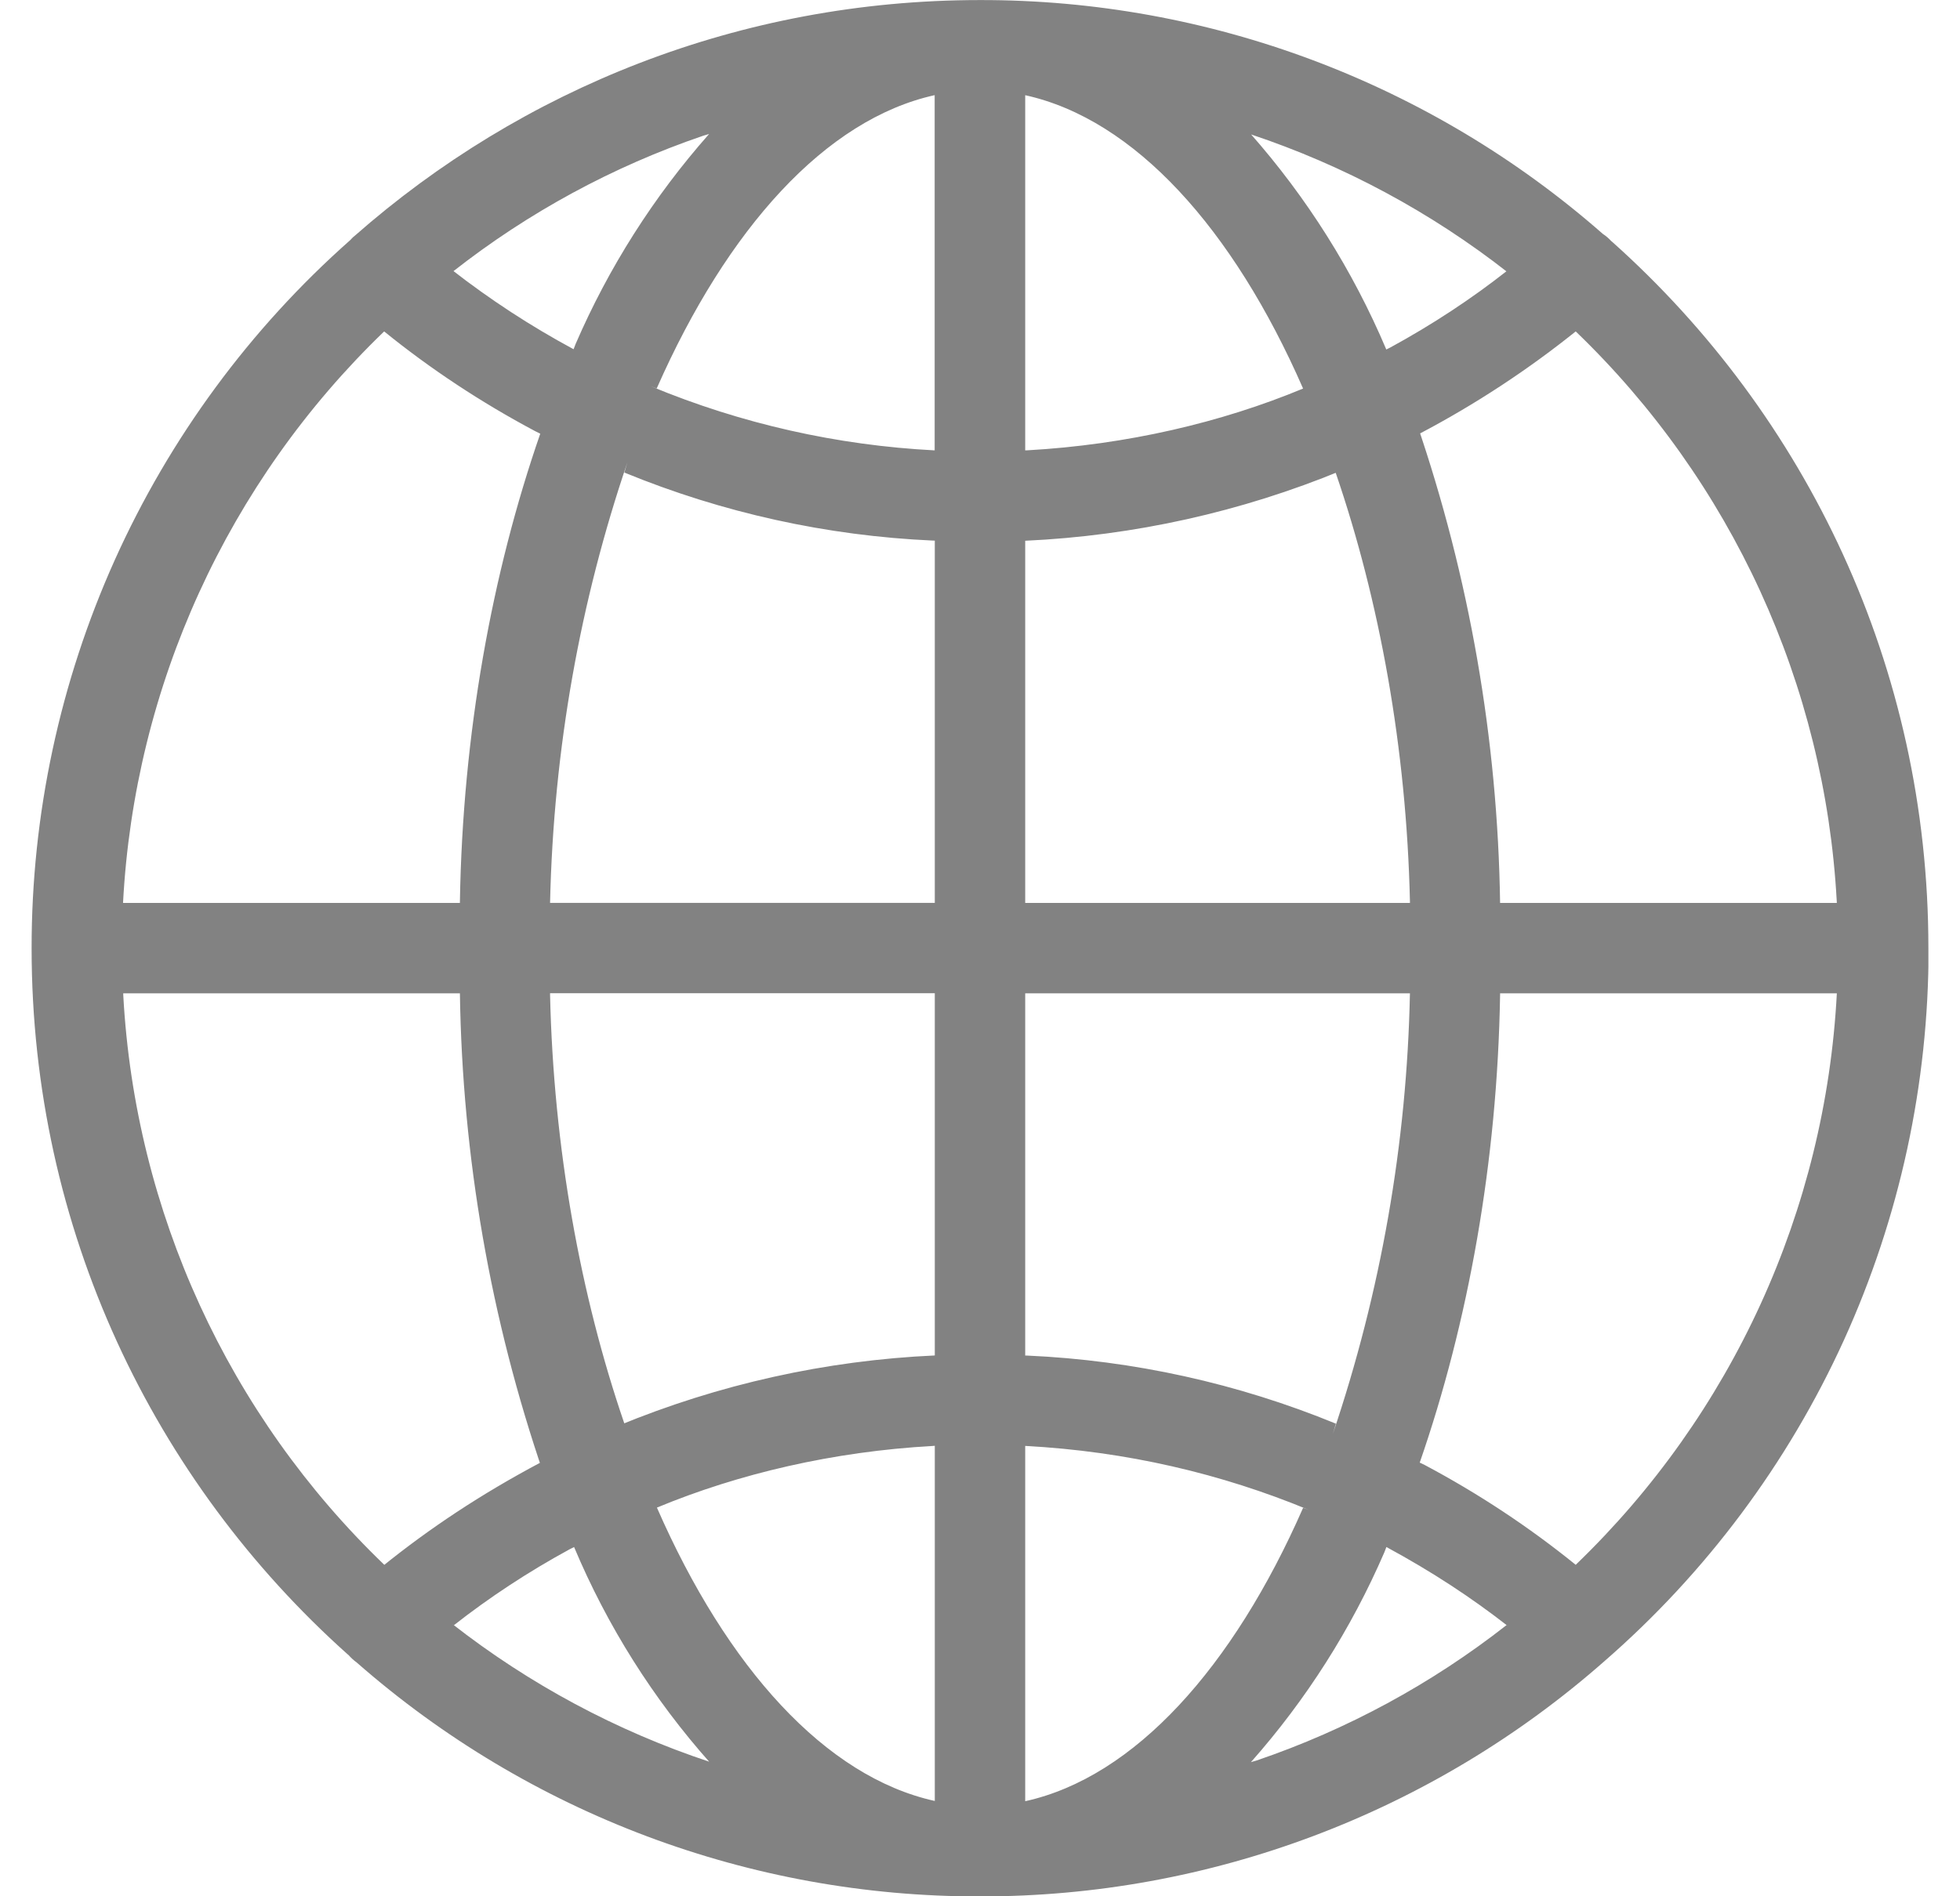<svg width="31" height="30" viewBox="0 0 31 30" fill="none" xmlns="http://www.w3.org/2000/svg">
<g clip-path="url(#clip0_322_297)">
<path d="M30.5 15V14.992C30.5 10.553 28.567 6.567 25.499 3.826L25.484 3.814C25.446 3.773 25.404 3.736 25.358 3.705L25.355 3.704C22.63 1.31 19.125 -0.006 15.498 0.001C11.707 0.001 8.248 1.409 5.61 3.731L5.626 3.717C5.594 3.741 5.565 3.769 5.539 3.799C3.953 5.202 2.684 6.929 1.815 8.86C0.947 10.792 0.498 12.886 0.5 15.004C0.5 19.441 2.43 23.427 5.496 26.17L5.511 26.182C5.551 26.227 5.595 26.268 5.644 26.303L5.646 26.305C8.371 28.694 11.873 30.009 15.498 30.002C19.139 30.008 22.656 28.681 25.386 26.272L25.37 26.286C26.983 24.884 28.276 23.151 29.162 21.206C30.047 19.26 30.504 17.147 30.503 15.01V15.001L30.5 15ZM24.922 24.756C24.18 24.155 23.38 23.627 22.536 23.178L22.455 23.139C23.221 20.93 23.683 18.384 23.726 15.735V15.715H29.052C28.873 19.142 27.398 22.372 24.926 24.752L24.922 24.756ZM16.215 22.875C17.819 22.961 19.317 23.314 20.7 23.887L20.61 23.855C19.503 26.38 17.944 28.115 16.215 28.496V22.875ZM16.215 21.445V15.715H22.3C22.252 18.088 21.84 20.439 21.08 22.687L21.129 22.523C19.577 21.886 17.926 21.521 16.25 21.446L16.216 21.445H16.215ZM16.215 14.285V8.555C17.936 8.476 19.631 8.099 21.224 7.441L21.125 7.477C21.819 9.501 22.245 11.834 22.3 14.258V14.285H16.215ZM16.215 7.125V1.506C17.944 1.887 19.503 3.615 20.61 6.147C19.317 6.685 17.819 7.036 16.251 7.124L16.215 7.125ZM19.782 2.125C21.255 2.616 22.633 3.357 23.855 4.315L23.826 4.292C23.273 4.727 22.651 5.137 21.996 5.494L21.926 5.529C21.397 4.279 20.669 3.124 19.771 2.107L19.782 2.121V2.125ZM14.783 1.51V7.125C13.241 7.046 11.724 6.704 10.297 6.112L10.387 6.145C11.5 3.62 13.056 1.886 14.785 1.505L14.783 1.51ZM9.072 5.525C8.395 5.16 7.749 4.739 7.143 4.266L7.173 4.289C8.359 3.359 9.693 2.635 11.12 2.148L11.215 2.12C10.341 3.109 9.628 4.23 9.104 5.442L9.072 5.525ZM14.785 8.553V14.284H8.7C8.755 11.832 9.181 9.5 9.924 7.312L9.875 7.476C11.426 8.113 13.076 8.477 14.751 8.552L14.785 8.553ZM14.785 15.713V21.444C13.063 21.522 11.369 21.899 9.776 22.557L9.875 22.521C9.181 20.498 8.755 18.165 8.7 15.74V15.713H14.785ZM14.785 22.873V28.492C13.056 28.111 11.498 26.384 10.39 23.851C11.682 23.314 13.181 22.963 14.749 22.876L14.785 22.873ZM11.223 27.873C9.75 27.384 8.372 26.645 7.15 25.689L7.18 25.711C7.734 25.276 8.355 24.866 9.01 24.51L9.08 24.475C9.605 25.724 10.333 26.879 11.234 27.891L11.223 27.878V27.873ZM21.927 24.474C22.652 24.867 23.274 25.276 23.858 25.732L23.828 25.71C22.641 26.64 21.307 27.363 19.88 27.85L19.785 27.878C20.66 26.89 21.372 25.769 21.896 24.557L21.927 24.476V24.474ZM29.052 14.285H23.726C23.688 11.698 23.242 9.134 22.404 6.687L22.455 6.86C23.338 6.395 24.174 5.846 24.951 5.22L24.921 5.242C27.388 7.614 28.863 10.832 29.05 14.248L29.052 14.285ZM6.077 5.244C6.798 5.829 7.606 6.365 8.464 6.821L8.545 6.861C7.779 9.07 7.317 11.616 7.274 14.265V14.285H1.946C2.126 10.858 3.601 7.628 6.072 5.247L6.077 5.244ZM1.948 15.715H7.274C7.312 18.301 7.758 20.865 8.596 23.312L8.545 23.14C7.606 23.639 6.799 24.175 6.049 24.78L6.079 24.757C3.612 22.386 2.137 19.168 1.95 15.751L1.949 15.716L1.948 15.715Z" fill="#828282"/>
</g>
<defs>
<clipPath id="clip0_322_297">
<rect width="30" height="30" fill="white" transform="translate(0.5)"/>
</clipPath>
</defs>
</svg>
